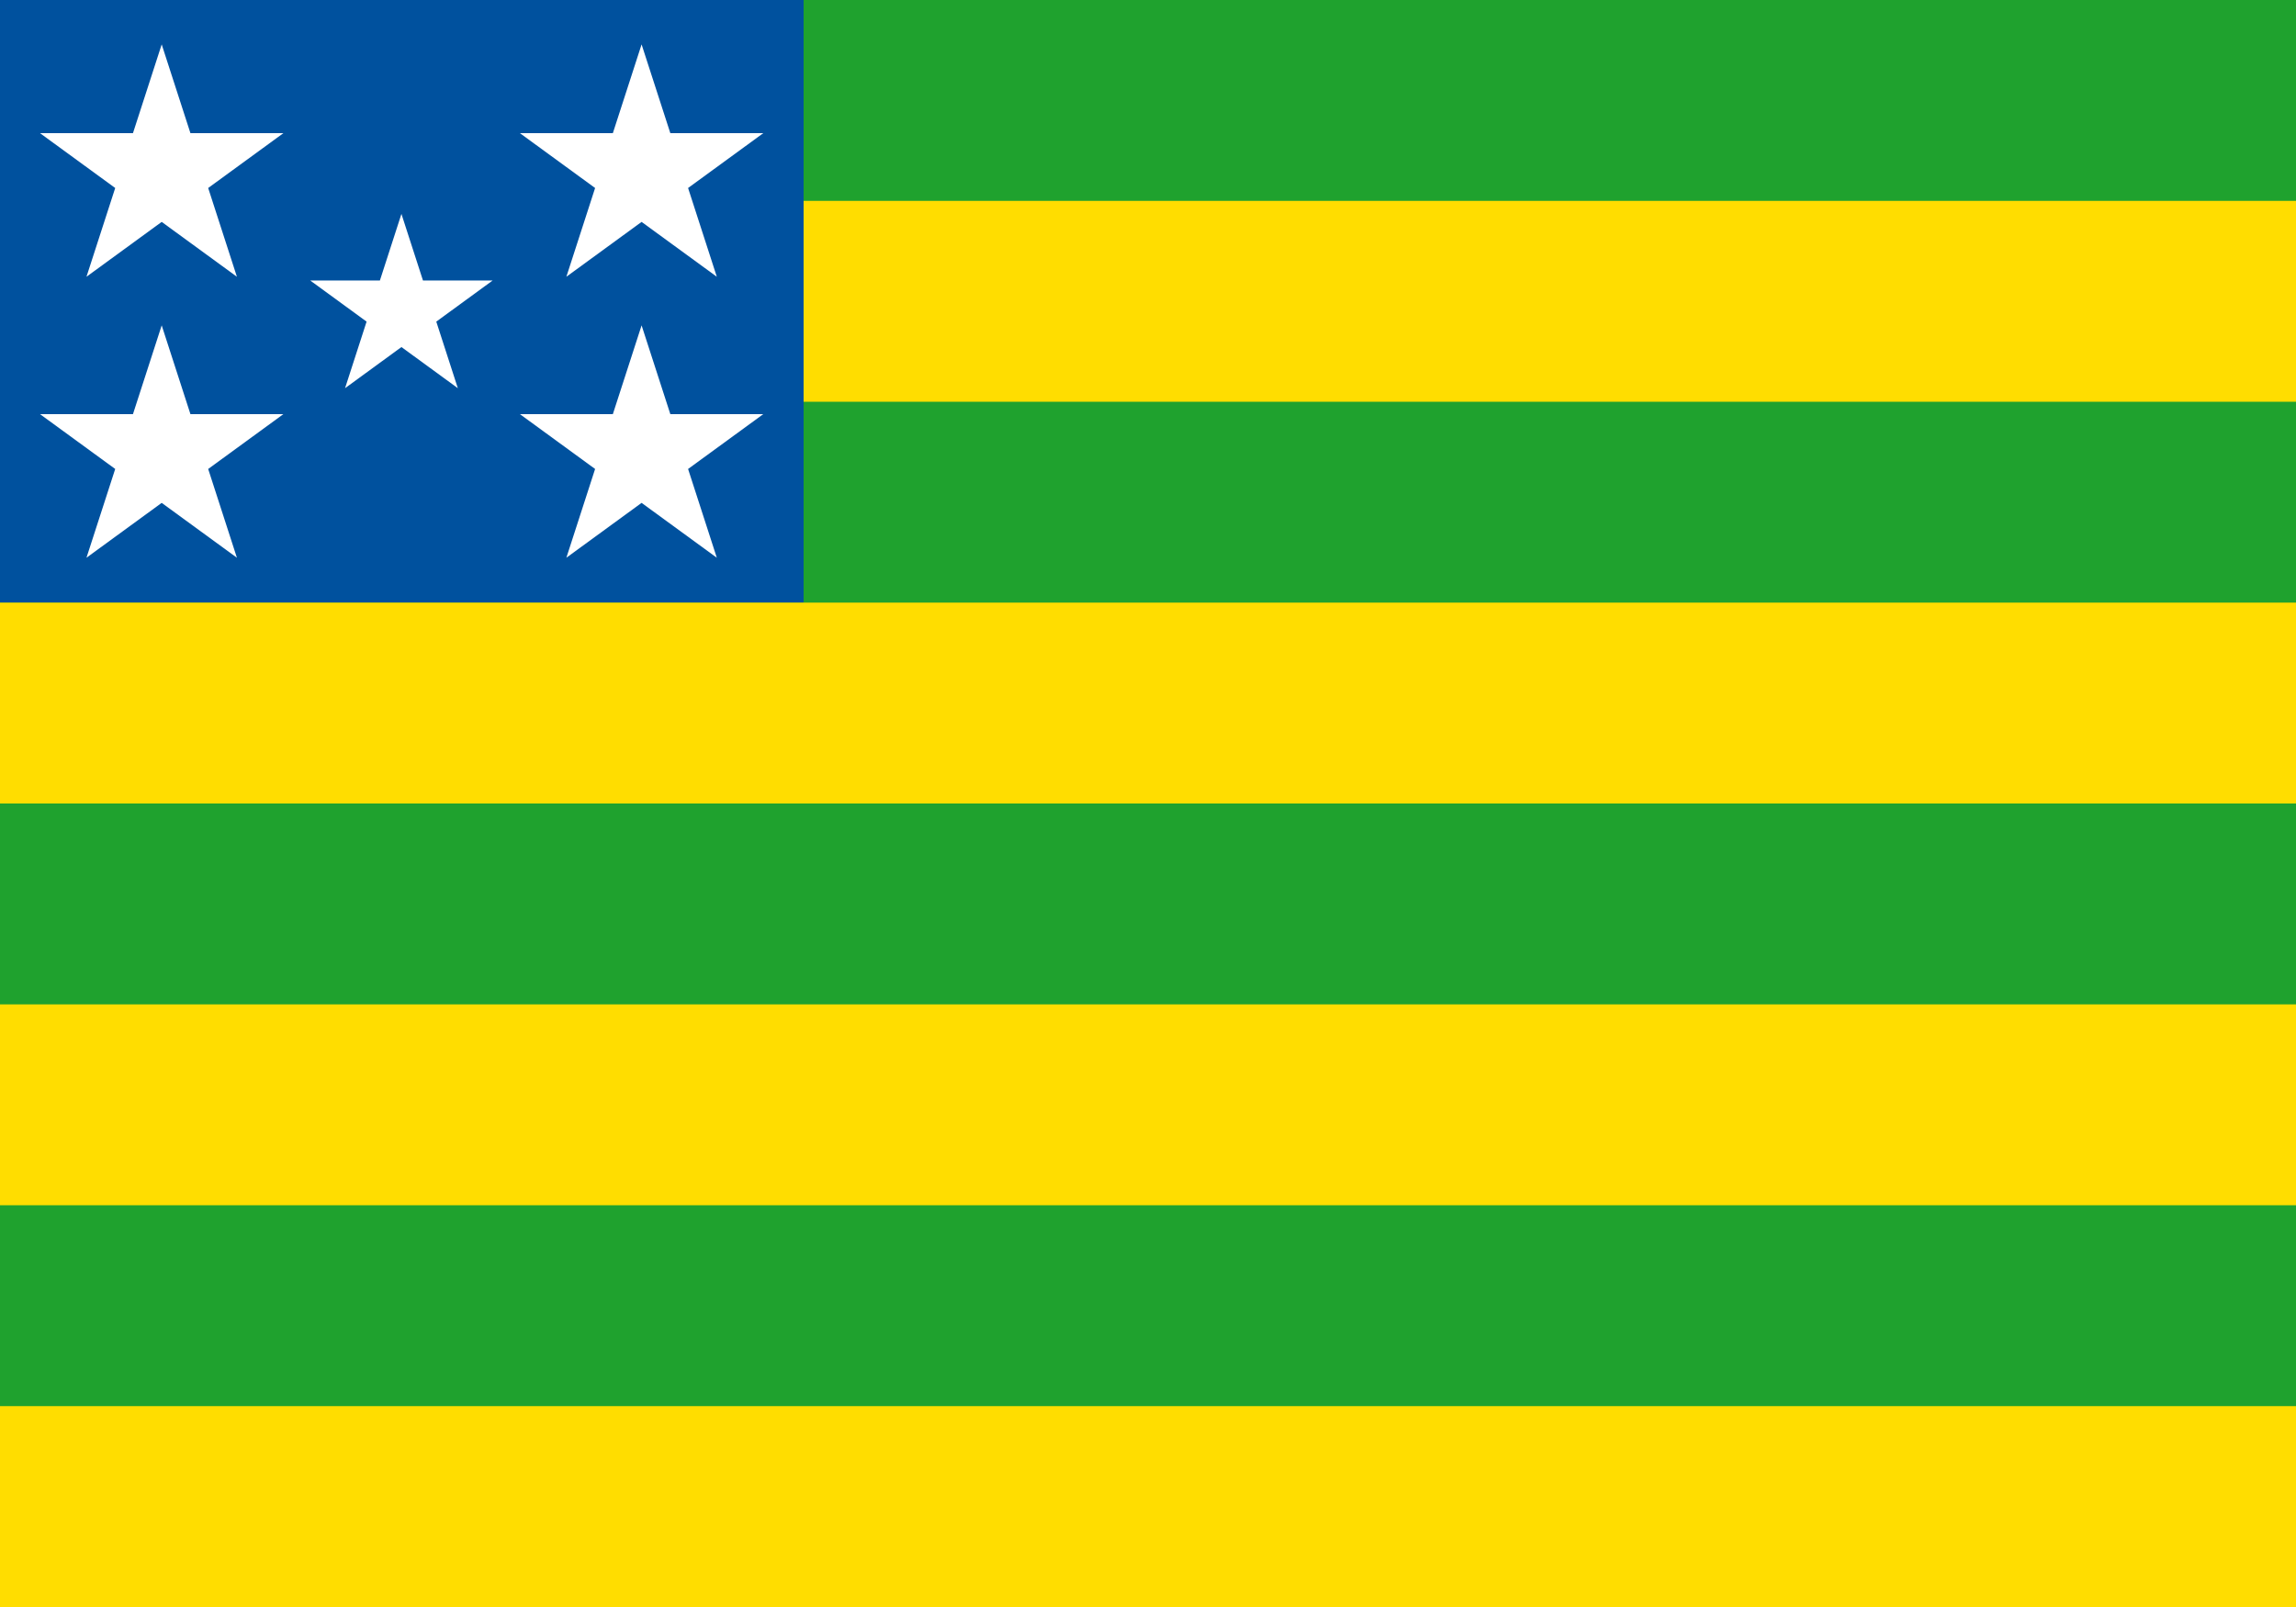 <?xml version="1.0" encoding="UTF-8"?>
<svg id="svg162" width="560" height="392" version="1.0" xmlns="http://www.w3.org/2000/svg">
 <rect id="rect996" width="560" height="392" fill="#1fa22e" fill-rule="evenodd" stroke-width="6.411"/>
 <rect id="rect1281" y="49" width="560" height="49" fill="#fd0" fill-rule="evenodd" stroke-width="12.167"/>
 <path id="path158" d="m0 0h196v147h-196z" fill="#00519e"/>
 <g id="g895" transform="matrix(.373 0 0 .373 .423 2.99)" fill="#fff">
  <path id="path888" d="m298.24 245.85-36.871-26.904-36.871 26.904 14.083-43.531-36.871-26.904h45.575l14.083-43.531 14.083 43.531h45.575l-36.871 26.904z"/>
  <path id="path886" transform="matrix(1.046 0 0 1.05 0 .017)" d="m147.02 339.72-47.023-34.164-47.023 34.164 17.961-55.279-47.023-34.164h58.123l17.961-55.279 17.961 55.279h58.123l-47.023 34.164z"/>
  <path id="path884" transform="matrix(1.046 0 0 1.05 0 .017)" d="m147.02 164.72-47.023-34.164-47.023 34.164 17.961-55.279-47.023-34.164h58.123l17.961-55.279 17.961 55.279h58.123l-47.023 34.164z"/>
  <path id="path882" transform="matrix(1.046 0 0 1.05 0 .017)" d="m447.02 164.72-47.023-34.164-47.023 34.164 17.961-55.279-47.023-34.164h58.123l17.961-55.279 17.961 55.279h58.123l-47.023 34.164z"/>
  <path id="path160" transform="matrix(1.046 0 0 1.05 0 .017)" d="m447.02 339.72-47.023-34.164-47.023 34.164 17.961-55.279-47.023-34.164h58.123l17.961-55.279 17.961 55.279h58.123l-47.023 34.164z"/>
 </g>
 <g fill="#fd0" fill-rule="evenodd" stroke-width="12.167">
  <rect id="rect1281-6" y="147" width="560" height="49"/>
  <rect id="rect1281-6-1" y="245" width="560" height="49"/>
  <rect id="rect1281-6-1-1" y="343" width="560" height="49"/>
 </g>
</svg>
